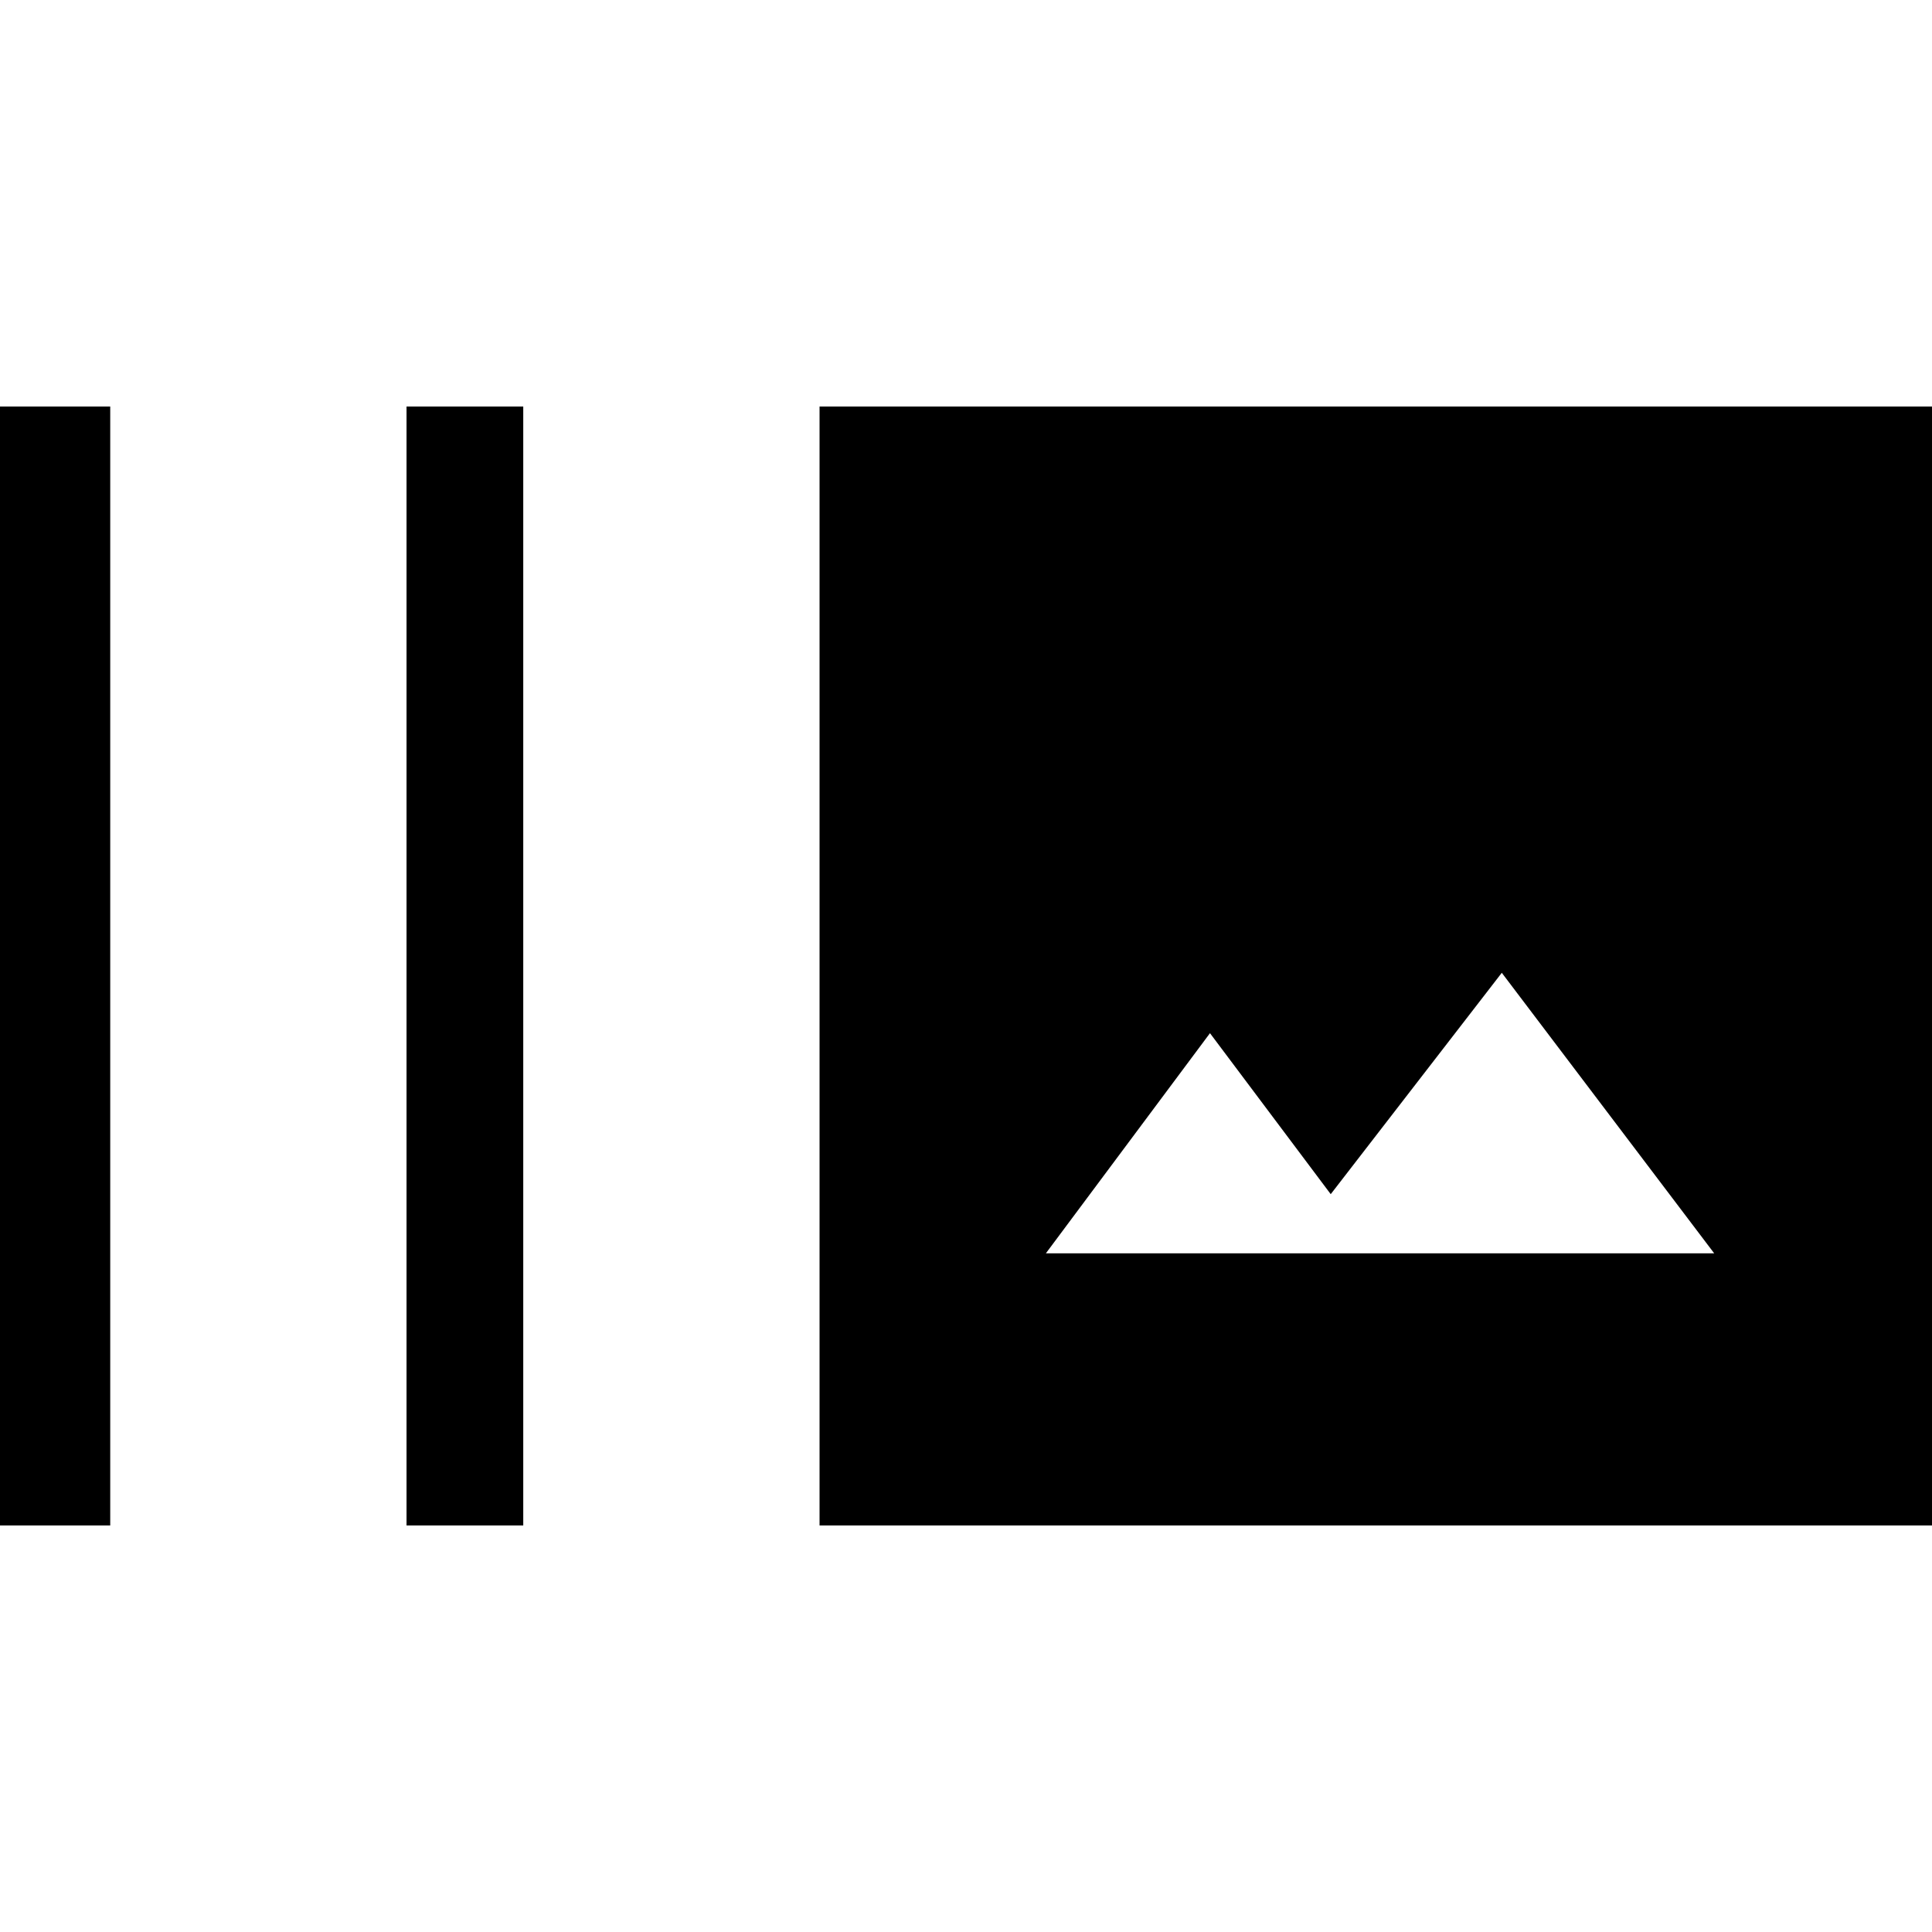 <svg xmlns="http://www.w3.org/2000/svg" height="20" viewBox="0 -960 960 960" width="20"><path d="M-3.23-202v-556h58v556h-58ZM202-202v-556h58v556h-58Zm205.23 0v-556h556v556h-556Zm112.46-135.23h332.08L746.23-476.62l-85 110-60-80-81.54 109.39Z"/></svg>